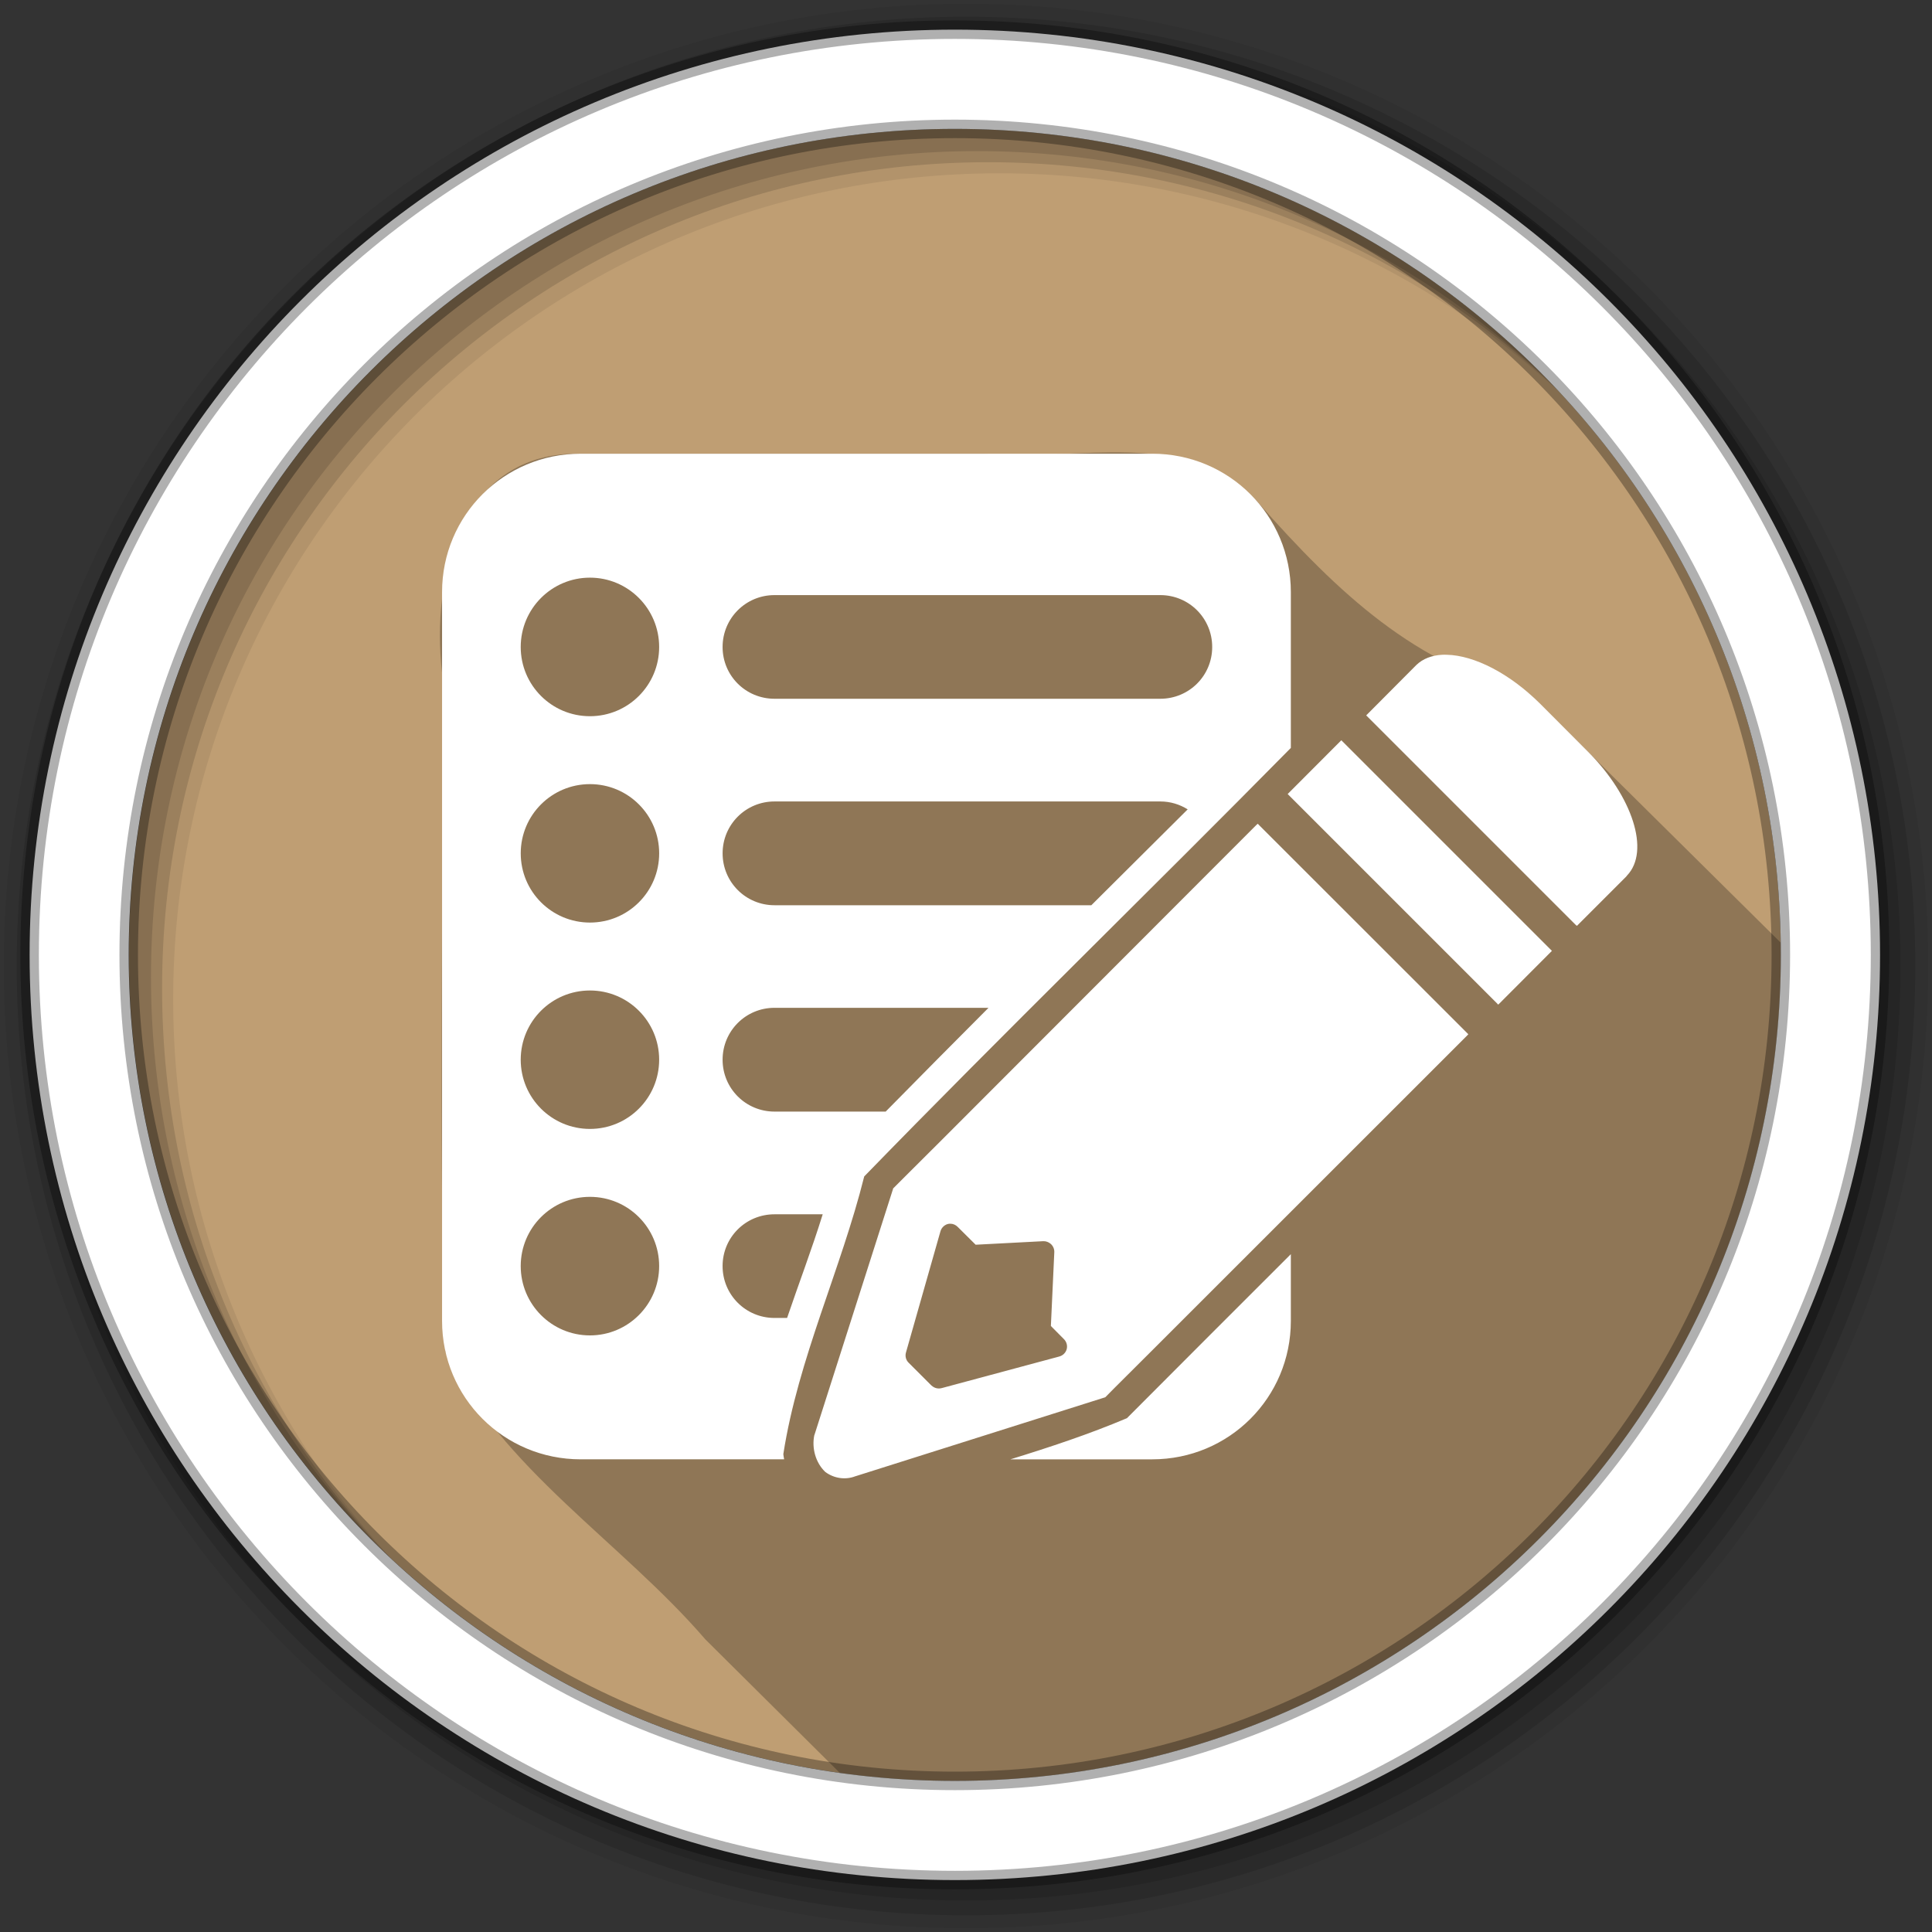 <?xml version="1.0" encoding="UTF-8" standalone="no"?>
<svg xmlns="http://www.w3.org/2000/svg" height="512" viewBox="0 0 512 512" width="512" version="1.1">
 <rect x="0" y="0" width="512" height="512" fill="#333333" stroke="none"/>
 <path id="path11" fill-rule="evenodd" fill="#BF9E73" d="m471.95 253.05c0 120.9-98.01 218.9-218.9 218.9-120.9 0-218.9-98.01-218.9-218.9 0-120.9 98.01-218.9 218.9-218.9 120.9 0 218.9 98.01 218.9 218.9"/>
 <path id="path16200" opacity="0.25" d="m294.16 119.88c-11.26 0.1-22.86 1.4-33.54 0.37h-106.74c-31.78-0.75-39.7 32.83-36.72 58.09 0.58 59.94-1.17 120.02 0.9 179.85 14.73 30.98 46.63 50.44 68.88 76.28 11.83 11.75 23.76 23.6 35.62 35.37 9.97 1.39 20.16 2.1 30.5 2.1 120.89 0 218.88-97.98 218.88-218.88 0-1.08-0.02-2.17-0.03-3.25-22.25-22.04-44.49-44.07-66.75-66.09-30.13-7.43-50.17-26.13-71.97-50.78-10.66-11.36-24.56-13.2-39.03-13.06z"/>
 <path id="path13" fill-rule="evenodd" fill-opacity="0.067" d="m256 1c-140.83 0-255 114.17-255 255s114.17 255 255 255 255-114.17 255-255-114.17-255-255-255m8.827 44.931c120.9 0 218.9 98 218.9 218.9s-98 218.9-218.9 218.9-218.93-98-218.93-218.9 98.03-218.9 218.93-218.9"/>
 <path id="path17" fill-rule="evenodd" fill-opacity="0.129" d="m256 4.433c-138.94 0-251.57 112.63-251.57 251.57s112.63 251.57 251.57 251.57 251.57-112.63 251.57-251.57-112.63-251.57-251.57-251.57m5.885 38.556c120.9 0 218.9 98 218.9 218.9s-98 218.9-218.9 218.9-218.93-98-218.93-218.9 98.03-218.9 218.93-218.9"/>
 <path id="path19" fill-rule="evenodd" fill-opacity="0.129" d="m256 8.356c-136.77 0-247.64 110.87-247.64 247.64s110.87 247.64 247.64 247.64 247.64-110.87 247.64-247.64-110.87-247.64-247.64-247.64m2.942 31.691c120.9 0 218.9 98 218.9 218.9s-98 218.9-218.9 218.9-218.93-98-218.93-218.9 98.03-218.9 218.93-218.9"/>
 <path id="path21" d="m253.04 7.859c-135.42 0-245.19 109.78-245.19 245.19 0 135.42 109.78 245.19 245.19 245.19 135.42 0 245.19-109.78 245.19-245.19 0-135.42-109.78-245.19-245.19-245.19zm0 26.297c120.9 0 218.9 98 218.9 218.9s-98 218.9-218.9 218.9-218.93-98-218.93-218.9 98.03-218.9 218.93-218.9z" stroke-opacity="0.31" fill-rule="evenodd" stroke="#000" stroke-width="4.904" fill="#fff"/>
 <path id="rect3210" fill="#fff" d="m153.87 120.24c-20.336 0-36.719 16.351-36.719 36.688v193.12c0 20.336 16.382 36.688 36.719 36.688h53.938c-0.091-0.449-0.17-0.91-0.219-1.375 3.91-25.221 15.265-48.869 21.438-73.594 37.134-38.206 75.613-75.578 113.06-113.56v-41.281c0-20.336-16.382-36.688-36.719-36.688h-151.5zm2.469 32.844c10.134 0 18.344 8.241 18.344 18.375s-8.21 18.344-18.344 18.344-18.344-8.21-18.344-18.344 8.21-18.375 18.344-18.375zm48.906 4.625h102.25c7.616 0 13.75 6.134 13.75 13.75s-6.134 13.719-13.75 13.719h-102.25c-7.616 0-13.75-6.103-13.75-13.719 0-7.616 6.134-13.75 13.75-13.75zm176.97 15.812c-2.728 0.141-5.126 1.024-6.875 2.719l-0.094 0.094-12.906 12.969-0.281 0.281 0.281 0.281 55.25 55.25 0.312 0.25 0.25-0.25 12.781-12.781 0.156-0.188c0.063-0.063 0.086-0.109 0.094-0.125 3.108-3.242 3.446-8.521 1.562-14.406-1.891-5.909-6.016-12.512-11.938-18.438l-12.531-12.562c-8.188-8.189-17.616-12.934-24.844-13.094-0.393-0.009-0.818-0.021-1.219 0zm-26.75 22.656-0.281 0.281-13.656 13.688-0.281 0.281 0.281 0.281 55.25 55.25 0.25 0.281 0.312-0.281 13.656-13.688 0.281-0.281-0.281-0.281-55.25-55.25-0.281-0.281zm-199.12 11.625c10.134 0 18.344 8.21 18.344 18.344s-8.21 18.344-18.344 18.344-18.344-8.21-18.344-18.344 8.21-18.344 18.344-18.344zm48.906 4.594h102.25c2.674 0 5.143 0.783 7.25 2.094-8.505 8.475-17.022 16.936-25.531 25.406h-83.969c-7.616 0-13.75-6.134-13.75-13.75s6.134-13.75 13.75-13.75zm128.09 5.906-0.312 0.25-83.344 83.438-10.312 10.281-2.594 2.594-0.094 0.062v0.094l-20.844 65.25-0.031 0.031c-0.749 3.515 0.387 7.395 2.875 9.75l0.031 0.031c2.306 1.724 5.377 2.171 8 1.125h0.031l66.125-20.906 0.062-0.031 0.062-0.062 2.156-2.188 9.969-9.938 83.719-83.688 0.281-0.312-0.281-0.281-55.25-55.219-0.25-0.281zm-177 44.188c10.134 0 18.344 8.21 18.344 18.344s-8.21 18.344-18.344 18.344-18.344-8.21-18.344-18.344 8.21-18.344 18.344-18.344zm48.906 4.594h56.719c-9.113 9.129-18.203 18.307-27.25 27.5h-29.469c-7.616 0-13.75-6.134-13.75-13.75s6.134-13.75 13.75-13.75zm-48.906 50.094c10.134 0 18.344 8.21 18.344 18.344s-8.21 18.375-18.344 18.375-18.344-8.241-18.344-18.375 8.21-18.344 18.344-18.344zm48.906 4.625h12.781c-2.865 9.216-6.327 18.307-9.438 27.469h-3.344c-7.616 0-13.75-6.134-13.75-13.75s6.134-13.719 13.75-13.719zm46.312 2.5h0.062c0.078-0.003 0.141-0.003 0.219 0 0.009 0 0.022-0.001 0.031 0h0.031c0.724 0.009 1.398 0.328 1.906 0.844l4.75 4.719 17.906-0.938c0.008-0.001 0.023 0 0.031 0 0.708-0.032 1.435 0.252 1.969 0.719 0.628 0.555 0.982 1.381 0.938 2.219l-0.906 19.531 3.469 3.5c0.688 0.692 0.974 1.714 0.719 2.656-0.256 0.942-1.025 1.687-1.969 1.938l-31.156 8.375h-0.031c-0.935 0.257-1.962-0.01-2.656-0.688h-0.031l-6.062-6.062c-0.709-0.7-0.96-1.729-0.688-2.688l9.125-32.062c0.286-1.086 1.228-1.937 2.344-2.062zm90.531 8.062c-14.502 14.483-28.993 28.972-43.438 43.469-10.038 4.247-20.414 7.678-30.875 10.906h37.594c20.336 0 36.719-16.351 36.719-36.688v-17.688z"/>
</svg>
